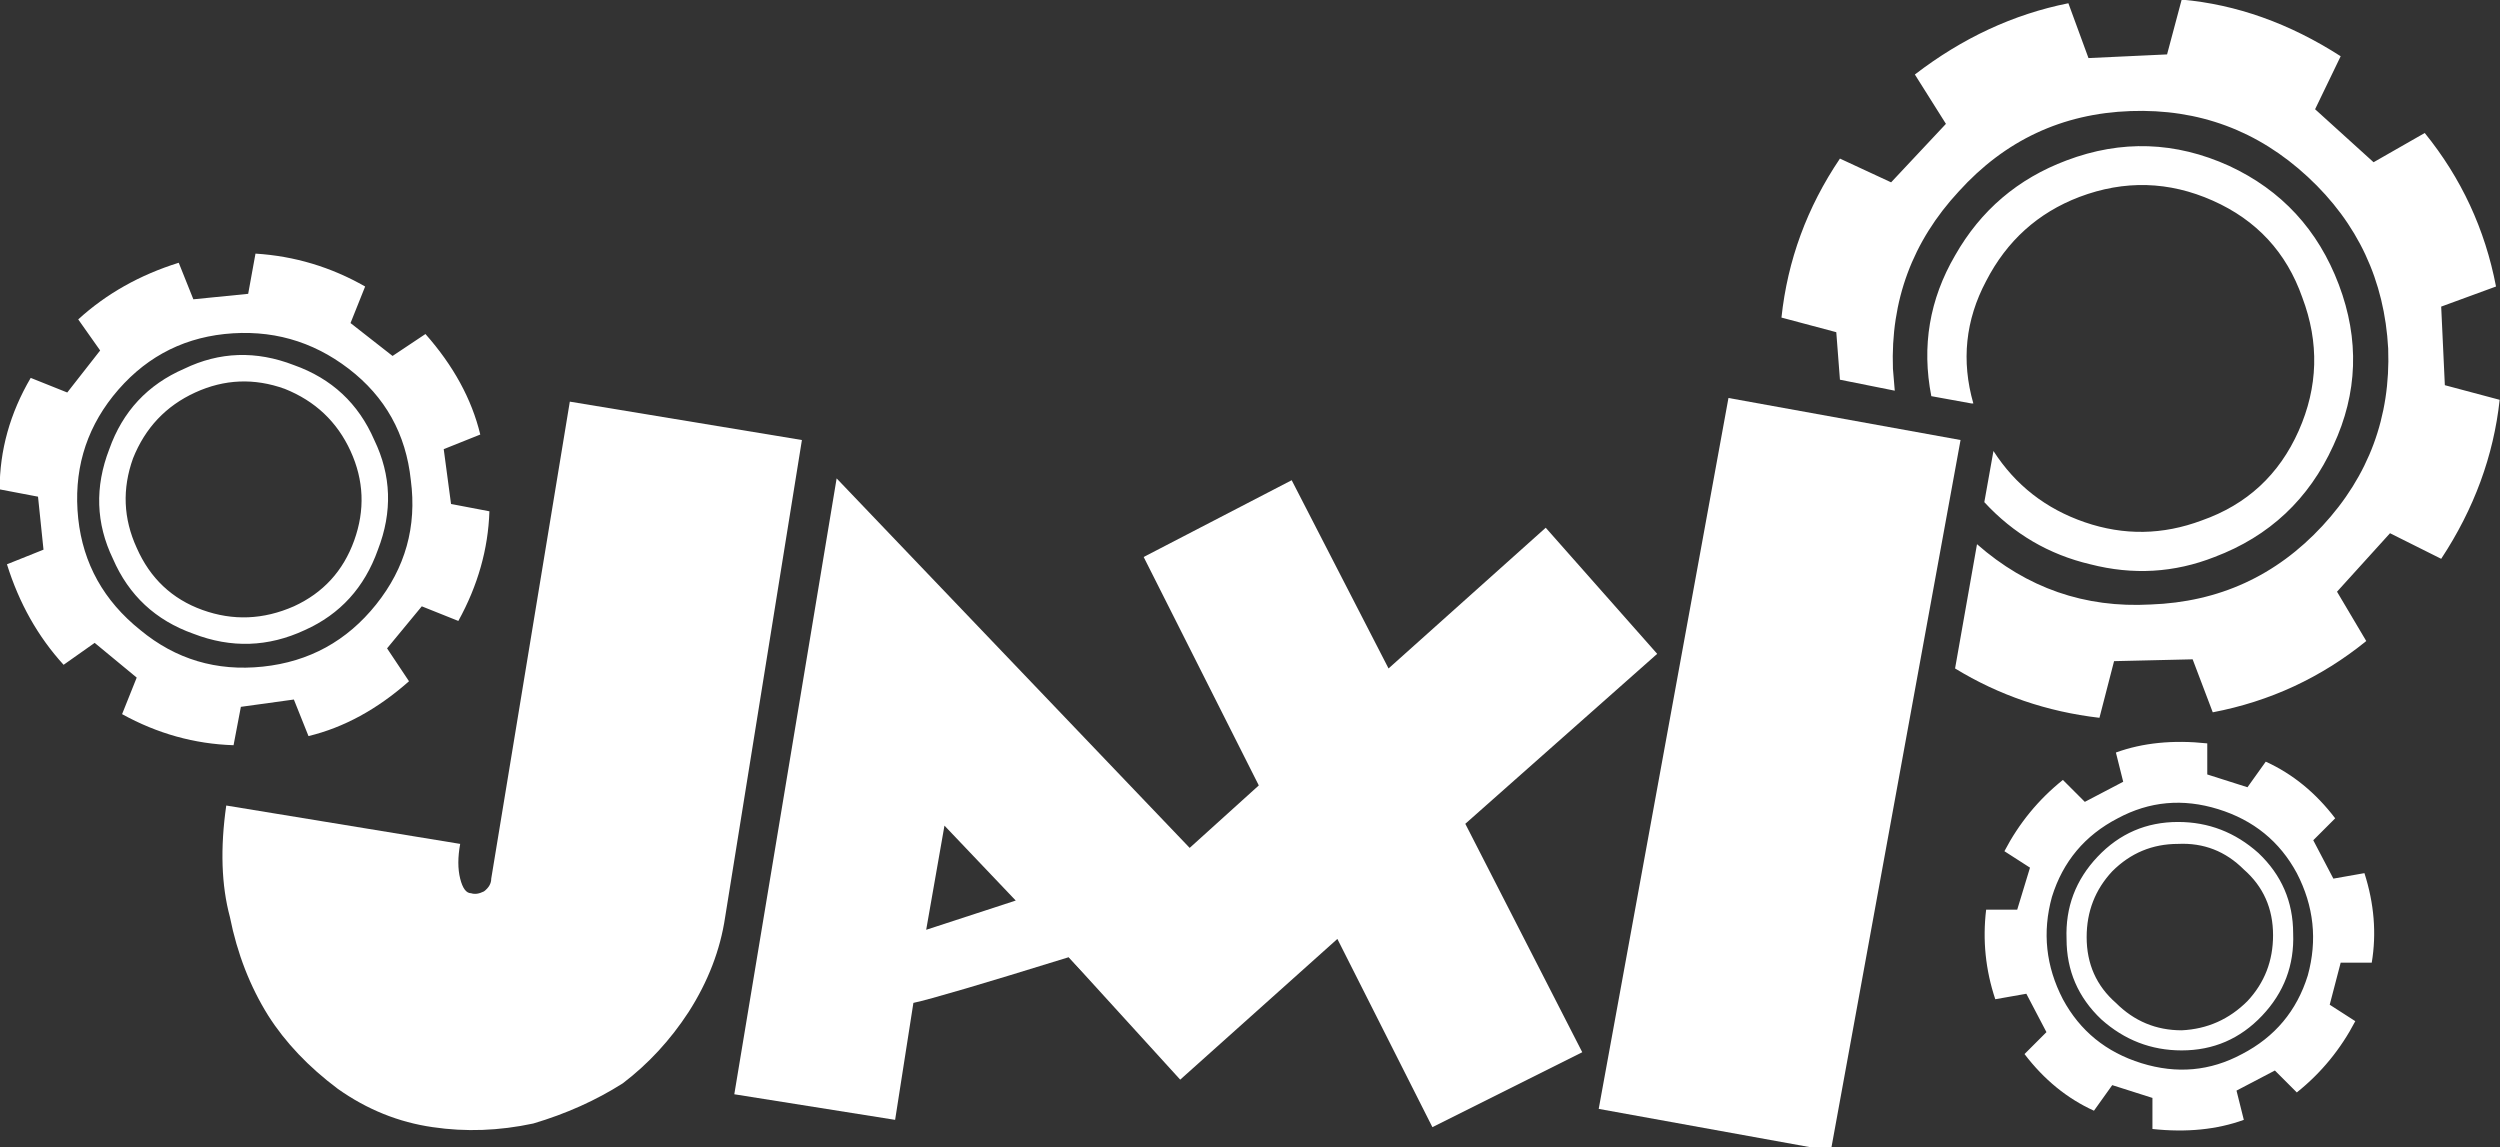 
<svg xmlns="http://www.w3.org/2000/svg" version="1.1" xmlns:xlink="http://www.w3.org/1999/xlink" preserveAspectRatio="none" x="0px" y="0px" width="329px" height="151px" viewBox="0 0 329 151">
<rect x="0" y="0" width="329" height="151" fill="#333333" stroke="none"/>
<defs>
<g id="mcLogoText_0_Layer0_0_MEMBER_0_FILL">
<path fill="#FFFFFF" stroke="none" d="
M 291.05 337.55
L 292.25 336.9 292.65 334.6 289.25 334
Q 289.8 336.05 291.05 337.55
M 289.8 333.15
L 289.6 333.2 292.45 333.75 292.45 333.6 289.8 333.15
M 294.2 332.65
L 294.25 332.65
Q 293.75 330.9 294.6 329.3 295.45 327.65 297.15 327 299 326.3 300.8 327.1 302.6 327.9 303.25 329.75 303.95 331.6 303.15 333.4 302.35 335.2 300.5 335.85 298.9 336.45 297.3 335.9 295.7 335.35 294.8 333.95
L 294.55 335.35
Q 295.75 336.65 297.45 337.05 299.2 337.5 300.85 336.85 303.1 336 304.1 333.8 305.1 331.65 304.25 329.4 303.4 327.15 301.25 326.15 299.05 325.15 296.8 326 294.8 326.75 293.75 328.6 292.7 330.4 293.1 332.45
L 294.2 332.65
M 293.85 326.85
Q 295.75 324.75 298.55 324.65 301.35 324.55 303.4 326.45 305.45 328.35 305.6 331.15 305.7 333.95 303.8 336 301.9 338.05 299.1 338.15 296.4 338.3 294.35 336.5
L 293.75 339.9
Q 295.55 341 297.7 341.25
L 298.1 339.7 300.25 339.65 300.8 341.1
Q 303.15 340.65 305 339.15
L 304.2 337.8 305.65 336.2 307.05 336.9
Q 308.4 334.85 308.65 332.55
L 307.15 332.15 307.05 330 308.55 329.45
Q 308.1 327.1 306.6 325.25
L 305.2 326.05 303.6 324.6 304.3 323.15
Q 302.2 321.8 299.95 321.6
L 299.55 323.1 297.4 323.2 296.85 321.7
Q 294.6 322.15 292.65 323.65
L 293.5 325 292 326.6 290.6 325.95
Q 289.25 327.95 289 330.3
L 290.5 330.7 290.6 332 292.1 332.3 292.05 331.7
Q 291.95 328.9 293.85 326.85 Z"/>
</g>

<g id="mcLogoText_0_Layer0_0_MEMBER_1_FILL">
<path fill="#FFFFFF" stroke="none" d="
M 295.1 344.9
L 295.8 345.35 295.45 346.5 294.6 346.5
Q 294.45 347.75 294.85 348.95
L 295.7 348.8 296.25 349.85 295.65 350.45
Q 296.45 351.5 297.55 352
L 298.05 351.3 299.15 351.65 299.15 352.5
Q 300.55 352.65 301.65 352.25
L 301.45 351.45 302.5 350.9 303.1 351.5
Q 304.1 350.7 304.7 349.55
L 304 349.1 304.3 347.95 305.15 347.95
Q 305.35 346.75 304.95 345.5
L 304.1 345.65 303.55 344.6 304.15 344
Q 303.35 342.95 302.25 342.45
L 301.75 343.15 300.65 342.8 300.65 341.95
Q 299.25 341.8 298.15 342.2
L 298.35 343 297.3 343.55 296.7 342.95
Q 295.7 343.75 295.1 344.9
M 296.4 346.15
Q 296.85 344.7 298.2 344 299.5 343.3 300.95 343.75 302.4 344.2 303.1 345.5 303.8 346.85 303.4 348.3 302.95 349.75 301.6 350.45 300.3 351.15 298.85 350.7 297.4 350.25 296.7 348.95 296 347.6 296.4 346.15
M 302.05 344.95
Q 301.1 344.1 299.85 344.1 298.55 344.1 297.65 345.05 296.75 346 296.8 347.3 296.8 348.6 297.75 349.5 298.7 350.35 299.95 350.35 301.25 350.35 302.15 349.4 303.05 348.45 303 347.15 303 345.85 302.05 344.95
M 299.85 344.7
Q 300.9 344.65 301.65 345.4 302.45 346.1 302.45 347.2 302.45 348.25 301.75 349 301 349.75 299.95 349.8 298.9 349.8 298.15 349.05 297.35 348.35 297.35 347.25 297.35 346.2 298.05 345.45 298.8 344.7 299.85 344.7 Z"/>
</g>

<g id="mcLogoText_0_Layer0_0_MEMBER_2_FILL">
<path fill="#FFFFFF" stroke="none" d="
M 265.25 349.05
Q 265.95 348.9 269.5 347.8
L 271.7 350.1 274.95 347.05 263.15 334.7 260.35 351.55 264.75 352.25 265.25 349.05
M 266.1 344.2
L 268.05 346.25 265.6 347.05 266.1 344.2 Z"/>
</g>

<g id="mcLogoText_0_Layer0_0_MEMBER_3_FILL">
<path fill="#FFFFFF" stroke="none" d="
M 293.9 333.65
L 287.55 332.5 284 351.95 290.35 353.1 293.9 333.65 Z"/>
</g>

<g id="mcLogoText_0_Layer0_0_MEMBER_4_FILL">
<path fill="#FFFFFF" stroke="none" d="
M 282.55 336.05
L 278.25 339.9 275.6 334.75 271.55 336.85 274.7 343.1 269.5 347.8 272.55 351.15 276.85 347.3 279.45 352.45 283.55 350.4 280.35 344.15 285.6 339.5 282.55 336.05 Z"/>
</g>

<g id="mcLogoText_0_Layer0_0_MEMBER_5_FILL">
<path fill="#FFFFFF" stroke="none" d="
M 252.85 344.7
L 246.45 343.65
Q 246.2 345.4 246.55 346.7 246.85 348.2 247.6 349.4 248.3 350.5 249.5 351.4 250.7 352.25 252.1 352.45 253.45 352.65 254.85 352.35 256.2 351.95 257.3 351.25 258.35 350.45 259.1 349.3 259.9 348.05 260.1 346.7
L 262.2 333.65 255.85 332.6 253.7 345.65
Q 253.7 345.85 253.5 346 253.3 346.1 253.15 346.05 252.95 346.05 252.85 345.65 252.75 345.25 252.85 344.7 Z"/>
</g>

<g id="mcLogoText_0_Layer0_0_MEMBER_6_FILL">
<path fill="#FFFFFF" stroke="none" d="
M 242.1 332.35
L 241.1 331.95
Q 240.25 333.4 240.25 335
L 241.3 335.2 241.45 336.65 240.45 337.05
Q 240.95 338.65 242 339.8
L 242.85 339.2 244 340.15 243.6 341.15
Q 245.05 341.95 246.65 342
L 246.85 340.95 248.3 340.75 248.7 341.75
Q 250.15 341.4 251.45 340.25
L 250.85 339.35 251.8 338.2 252.8 338.6
Q 253.6 337.15 253.65 335.6
L 252.6 335.4 252.4 333.9 253.4 333.5
Q 253.05 332.05 251.9 330.75
L 251 331.35 249.85 330.45 250.25 329.45
Q 248.85 328.65 247.25 328.55
L 247.05 329.65 245.55 329.8 245.15 328.8
Q 243.55 329.3 242.4 330.35
L 243 331.2 242.1 332.35
M 243.35 332.45
Q 244.55 330.95 246.4 330.75 248.3 330.55 249.8 331.7 251.3 332.85 251.5 334.75 251.75 336.65 250.55 338.15 249.35 339.65 247.45 339.85 245.55 340.05 244.1 338.85 242.6 337.65 242.4 335.8 242.2 333.9 243.35 332.45
M 245.3 331.7
Q 243.8 332.35 243.25 333.9 242.65 335.45 243.35 336.9 244 338.4 245.55 338.95 247.1 339.55 248.6 338.85 250.05 338.2 250.6 336.65 251.2 335.1 250.5 333.65 249.85 332.15 248.3 331.6 246.75 331 245.3 331.7
M 245.6 332.35
Q 246.8 331.8 248.05 332.25 249.3 332.75 249.85 333.95 250.4 335.15 249.95 336.4 249.5 337.65 248.3 338.2 247.05 338.75 245.8 338.3 244.55 337.85 244 336.6 243.45 335.4 243.9 334.15 244.4 332.9 245.6 332.35 Z"/>
</g>
</defs>

<g transform="matrix( 1, 0, 0, 1, 0,0) ">
<g transform="matrix( 4.81, 0, 0, 4.81, -1155.65,-1546.95) ">
<use xlink:href="#mcLogoText_0_Layer0_0_MEMBER_0_FILL"/>
</g>

<g transform="matrix( 4.81, 0, 0, 4.81, -1155.65,-1546.95) ">
<use xlink:href="#mcLogoText_0_Layer0_0_MEMBER_1_FILL"/>
</g>

<g transform="matrix( 4.81, 0, 0, 4.81, -1155.65,-1546.95) ">
<use xlink:href="#mcLogoText_0_Layer0_0_MEMBER_2_FILL"/>
</g>

<g transform="matrix( 4.81, 0, 0, 4.81, -1155.65,-1546.95) ">
<use xlink:href="#mcLogoText_0_Layer0_0_MEMBER_3_FILL"/>
</g>

<g transform="matrix( 4.81, 0, 0, 4.81, -1155.65,-1546.95) ">
<use xlink:href="#mcLogoText_0_Layer0_0_MEMBER_4_FILL"/>
</g>

<g transform="matrix( 4.81, 0, 0, 4.81, -1155.65,-1546.95) ">
<use xlink:href="#mcLogoText_0_Layer0_0_MEMBER_5_FILL"/>
</g>

<g transform="matrix( 4.81, 0, 0, 4.81, -1155.65,-1546.95) ">
<use xlink:href="#mcLogoText_0_Layer0_0_MEMBER_6_FILL"/>
</g>
</g>
</svg>
